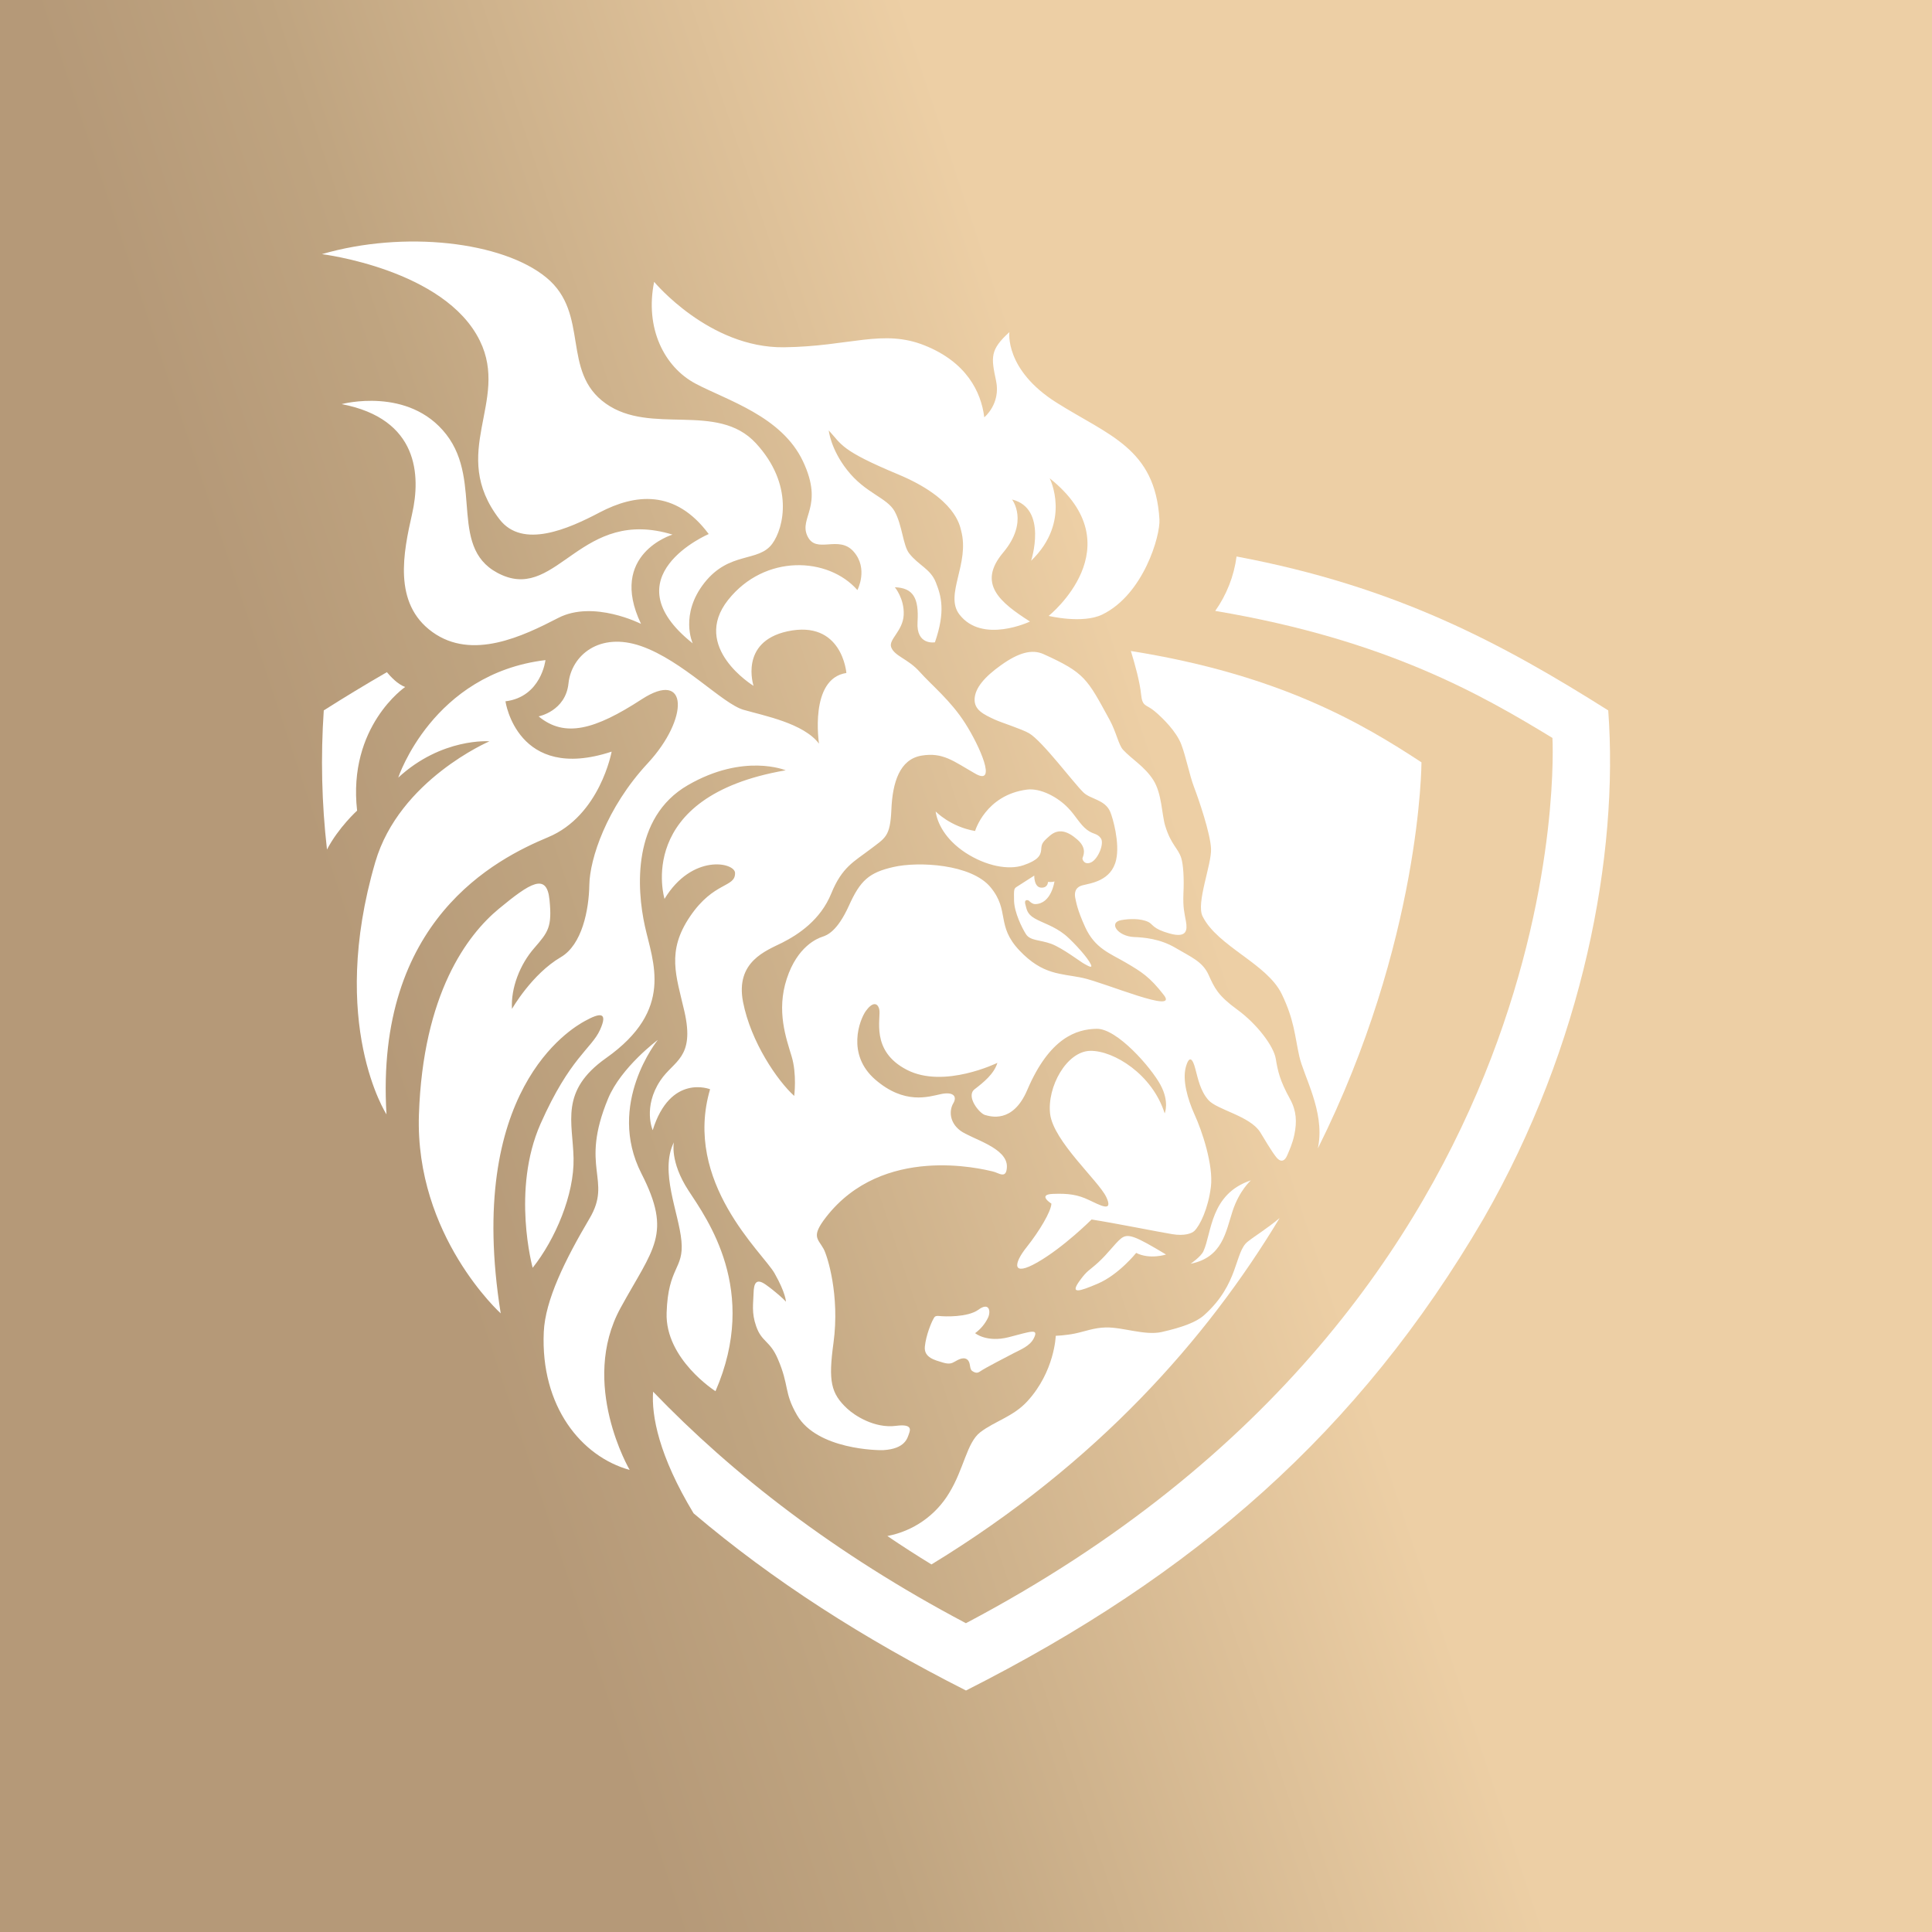 <svg width="24" height="24" viewBox="0 0 24 24" fill="none" xmlns="http://www.w3.org/2000/svg">
<rect x="0" y="0" width="24" height="24" fill="#333333" stroke="none"/>
<g clip-path="url(#clip0_328_39060)">
<path d="M24 0H0V24H24V0Z" fill="url(#paint0_linear_328_39060)"/>
<path d="M8.354 6.641C8.354 6.641 7.549 6.883 7.963 7.75C7.963 7.75 7.373 7.45 6.935 7.676C6.498 7.902 5.865 8.208 5.371 7.851C4.877 7.495 5.012 6.86 5.119 6.385C5.227 5.91 5.203 5.204 4.244 5.02C4.244 5.02 5.077 4.796 5.544 5.397C6.01 5.997 5.547 6.844 6.239 7.145C6.932 7.446 7.223 6.295 8.354 6.641ZM6.776 8.2C6.776 8.2 6.724 8.657 6.279 8.712C6.279 8.712 6.423 9.724 7.598 9.337C7.598 9.337 7.454 10.131 6.809 10.4C6.164 10.669 4.656 11.429 4.801 13.843C4.801 13.843 4.074 12.721 4.662 10.709C4.961 9.687 6.08 9.209 6.08 9.209C6.08 9.209 5.49 9.16 4.947 9.66C4.947 9.66 5.373 8.369 6.776 8.2ZM8.804 6.634C8.385 6.071 7.883 6.139 7.452 6.364C7.06 6.571 6.492 6.822 6.206 6.452C5.565 5.622 6.333 4.992 5.961 4.233C5.526 3.344 3.999 3.157 3.999 3.157C5.019 2.86 6.244 3 6.788 3.449C7.332 3.898 6.965 4.616 7.525 5.013C8.086 5.411 8.909 4.988 9.388 5.504C9.866 6.02 9.738 6.558 9.593 6.755C9.421 6.989 9.063 6.845 8.751 7.239C8.44 7.634 8.605 7.992 8.605 7.992C7.563 7.164 8.804 6.634 8.804 6.634ZM15.539 14.663C15.539 14.663 15.397 14.787 15.313 15.04C15.226 15.305 15.187 15.62 14.79 15.699C14.79 15.699 14.917 15.613 14.949 15.544C15.054 15.317 15.031 14.832 15.539 14.663ZM11.592 16.39C11.609 16.36 11.611 16.342 11.67 16.348C11.728 16.355 12.02 16.367 12.154 16.27C12.286 16.172 12.311 16.284 12.275 16.366C12.238 16.444 12.182 16.511 12.113 16.561C12.113 16.561 12.257 16.681 12.531 16.611C12.806 16.541 12.909 16.495 12.841 16.627C12.792 16.723 12.672 16.768 12.59 16.811C12.517 16.85 12.24 16.991 12.177 17.035C12.146 17.057 12.121 17.06 12.079 17.032C12.036 17.005 12.065 16.925 12.013 16.887C11.961 16.85 11.889 16.9 11.858 16.916C11.827 16.933 11.796 16.952 11.709 16.925C11.623 16.897 11.474 16.869 11.489 16.727C11.503 16.586 11.571 16.426 11.592 16.39ZM8.371 14.19C8.371 14.19 8.319 14.43 8.551 14.787C8.783 15.143 9.433 16.027 8.888 17.282C8.888 17.282 8.261 16.883 8.281 16.308C8.299 15.733 8.498 15.768 8.465 15.416C8.433 15.063 8.191 14.555 8.371 14.19ZM8.172 12.918C8.172 12.918 7.527 13.713 7.968 14.578C8.353 15.332 8.117 15.502 7.709 16.247C7.194 17.188 7.822 18.26 7.822 18.26C7.223 18.095 6.713 17.471 6.755 16.546C6.773 16.151 7.017 15.655 7.323 15.137C7.611 14.652 7.194 14.514 7.554 13.647C7.717 13.255 8.172 12.918 8.172 12.918ZM12.848 10.877C12.848 10.877 12.843 11.027 12.939 11.027C13.02 11.027 13.018 10.956 13.018 10.956C13.018 10.956 13.078 10.96 13.099 10.949C13.099 10.949 13.061 11.231 12.857 11.231C12.819 11.231 12.778 11.186 12.778 11.186C12.746 11.174 12.723 11.186 12.738 11.237C12.753 11.288 12.754 11.352 12.852 11.408C12.949 11.465 13.092 11.502 13.229 11.612C13.294 11.664 13.465 11.839 13.531 11.945C13.597 12.05 13.523 12.002 13.467 11.972C13.43 11.953 13.195 11.774 13.057 11.724C12.919 11.674 12.801 11.687 12.747 11.608C12.695 11.528 12.601 11.334 12.597 11.191C12.594 11.048 12.595 11.039 12.631 11.016L12.848 10.877ZM13.503 10.308C13.581 10.368 13.627 10.348 13.674 10.412C13.722 10.476 13.641 10.67 13.557 10.711C13.473 10.752 13.443 10.678 13.447 10.66C13.45 10.641 13.513 10.545 13.386 10.432C13.259 10.319 13.147 10.29 13.041 10.382C12.942 10.467 12.939 10.485 12.934 10.557C12.928 10.627 12.893 10.688 12.711 10.749C12.529 10.811 12.249 10.759 11.994 10.593C11.74 10.426 11.642 10.221 11.623 10.08C11.623 10.08 11.804 10.27 12.113 10.323C12.113 10.323 12.243 9.877 12.755 9.809C12.925 9.786 13.143 9.903 13.272 10.04C13.365 10.137 13.415 10.241 13.503 10.308ZM12.36 8.94C12.217 8.874 12.102 8.819 12.107 8.684C12.112 8.549 12.227 8.41 12.439 8.26C12.65 8.11 12.817 8.06 12.964 8.126C13.48 8.36 13.504 8.43 13.785 8.944C13.867 9.095 13.895 9.252 13.95 9.313C14.06 9.432 14.218 9.52 14.327 9.69C14.435 9.861 14.431 10.117 14.475 10.26C14.547 10.494 14.633 10.534 14.673 10.656C14.7 10.74 14.71 10.915 14.701 11.097C14.694 11.278 14.713 11.337 14.732 11.444C14.751 11.551 14.747 11.656 14.532 11.597C14.316 11.538 14.325 11.482 14.265 11.453C14.165 11.406 14.024 11.413 13.929 11.43C13.764 11.46 13.886 11.632 14.087 11.64C14.207 11.645 14.409 11.66 14.603 11.775C14.797 11.89 14.938 11.944 15.013 12.109C15.088 12.274 15.127 12.365 15.37 12.542C15.614 12.72 15.822 12.994 15.848 13.152C15.874 13.309 15.899 13.424 16.026 13.654C16.106 13.8 16.112 13.937 16.079 14.095C16.056 14.205 16.018 14.287 15.991 14.35C15.966 14.412 15.919 14.453 15.856 14.377C15.793 14.3 15.696 14.13 15.655 14.065C15.526 13.861 15.12 13.788 15.011 13.665C14.911 13.551 14.883 13.405 14.849 13.278C14.817 13.152 14.773 13.101 14.73 13.258C14.688 13.418 14.75 13.647 14.839 13.845C14.93 14.042 15.076 14.475 15.042 14.745C15.008 15.015 14.907 15.223 14.837 15.291C14.806 15.321 14.716 15.357 14.561 15.331C14.406 15.306 13.87 15.198 13.56 15.149C13.56 15.149 13.216 15.493 12.888 15.681C12.568 15.865 12.588 15.699 12.753 15.493C12.913 15.292 13.057 15.049 13.061 14.952C13.061 14.952 12.882 14.839 13.078 14.831C13.274 14.823 13.39 14.842 13.523 14.905C13.657 14.967 13.838 15.072 13.742 14.869C13.645 14.667 13.087 14.178 13.045 13.838C13.005 13.504 13.249 13.06 13.543 13.054C13.836 13.049 14.316 13.347 14.468 13.831C14.468 13.831 14.531 13.689 14.415 13.475C14.299 13.261 13.876 12.774 13.622 12.78C13.374 12.785 13.039 12.889 12.761 13.54C12.581 13.963 12.298 13.867 12.237 13.851C12.166 13.832 11.995 13.618 12.107 13.531C12.22 13.444 12.348 13.341 12.39 13.203C12.39 13.203 11.727 13.528 11.266 13.29C10.805 13.053 10.949 12.644 10.922 12.536C10.899 12.448 10.833 12.451 10.755 12.56C10.678 12.669 10.512 13.099 10.874 13.412C11.237 13.725 11.534 13.624 11.685 13.592C11.835 13.559 11.895 13.614 11.843 13.704C11.79 13.793 11.792 13.941 11.928 14.044C12.065 14.148 12.518 14.255 12.508 14.497C12.502 14.654 12.406 14.568 12.332 14.552C12.199 14.521 10.968 14.211 10.262 15.119C10.073 15.362 10.159 15.384 10.231 15.514C10.278 15.599 10.434 16.09 10.354 16.681C10.288 17.159 10.322 17.309 10.524 17.498C10.609 17.578 10.859 17.748 11.133 17.712C11.329 17.687 11.311 17.758 11.292 17.809C11.273 17.861 11.247 17.998 10.973 18.014C10.91 18.018 10.152 18.008 9.902 17.581C9.735 17.294 9.808 17.218 9.662 16.88C9.565 16.652 9.462 16.674 9.393 16.474C9.334 16.306 9.358 16.193 9.361 16.066C9.364 15.939 9.394 15.875 9.512 15.958C9.631 16.042 9.741 16.143 9.763 16.17C9.763 16.17 9.763 16.066 9.621 15.816C9.479 15.565 8.481 14.687 8.821 13.531C8.821 13.531 8.329 13.333 8.108 14.04C8.108 14.04 7.983 13.754 8.203 13.423C8.368 13.174 8.635 13.147 8.502 12.564C8.4 12.12 8.276 11.82 8.573 11.383C8.87 10.946 9.136 11.029 9.131 10.844C9.128 10.713 8.598 10.601 8.255 11.166C8.255 11.166 7.866 9.894 9.76 9.569C9.76 9.569 9.24 9.351 8.544 9.754C7.847 10.158 7.911 11.046 8.01 11.5C8.109 11.954 8.381 12.541 7.53 13.143C6.949 13.553 7.116 13.938 7.125 14.389C7.134 14.84 6.899 15.394 6.617 15.749C6.617 15.749 6.351 14.784 6.715 13.96C7.08 13.138 7.345 13.03 7.453 12.795C7.559 12.561 7.447 12.584 7.268 12.682C7.088 12.78 5.778 13.549 6.22 16.315C6.22 16.315 5.155 15.353 5.204 13.848C5.254 12.343 5.805 11.614 6.196 11.29C6.587 10.967 6.792 10.837 6.826 11.177C6.86 11.517 6.81 11.577 6.636 11.778C6.46 11.979 6.344 12.274 6.36 12.533C6.36 12.533 6.606 12.101 6.967 11.89C7.23 11.736 7.316 11.306 7.321 10.989C7.327 10.672 7.531 10.037 8.046 9.482C8.561 8.927 8.553 8.309 7.971 8.687C7.39 9.065 7.015 9.168 6.691 8.899C6.691 8.899 7.026 8.835 7.062 8.489C7.099 8.142 7.445 7.846 7.964 8.026C8.484 8.208 8.972 8.74 9.235 8.817C9.498 8.893 9.981 8.984 10.174 9.238C10.174 9.238 10.049 8.43 10.514 8.36C10.514 8.36 10.463 7.695 9.78 7.843C9.18 7.975 9.361 8.52 9.361 8.52C9.361 8.52 8.576 8.042 9.046 7.451C9.5 6.881 10.287 6.916 10.651 7.33C10.651 7.33 10.791 7.064 10.604 6.852C10.417 6.639 10.139 6.891 10.03 6.659C9.921 6.428 10.24 6.294 9.976 5.733C9.713 5.171 9.031 4.973 8.641 4.766C8.251 4.559 8.009 4.076 8.126 3.501C8.126 3.501 8.809 4.325 9.738 4.314C10.557 4.304 10.967 4.083 11.486 4.291C12.005 4.498 12.188 4.867 12.227 5.184C12.227 5.184 12.435 5.016 12.373 4.728C12.312 4.439 12.296 4.346 12.539 4.126C12.539 4.126 12.477 4.593 13.124 5.001C13.772 5.41 14.351 5.568 14.403 6.453C14.415 6.653 14.206 7.384 13.693 7.634C13.447 7.753 13.027 7.651 13.027 7.651C13.027 7.651 14.104 6.789 13.039 5.941C13.039 5.941 13.315 6.477 12.809 6.966C12.809 6.966 13.02 6.315 12.572 6.205C12.572 6.205 12.786 6.479 12.461 6.865C12.136 7.252 12.424 7.484 12.795 7.721C12.795 7.721 12.203 8.003 11.918 7.633C11.729 7.387 12.051 7.003 11.939 6.59C11.923 6.53 11.872 6.191 11.155 5.892C10.438 5.593 10.458 5.522 10.295 5.347C10.295 5.347 10.318 5.577 10.522 5.837C10.749 6.129 11.018 6.179 11.114 6.353C11.209 6.526 11.217 6.775 11.294 6.874C11.409 7.022 11.559 7.066 11.625 7.234C11.692 7.402 11.748 7.593 11.614 7.979C11.614 7.979 11.379 8.021 11.398 7.725C11.416 7.43 11.345 7.303 11.116 7.295C11.116 7.295 11.236 7.437 11.226 7.639C11.216 7.84 11.034 7.944 11.071 8.041C11.115 8.154 11.279 8.182 11.426 8.347C11.573 8.512 11.811 8.703 11.99 8.985C12.17 9.267 12.391 9.766 12.118 9.612C11.845 9.457 11.715 9.341 11.445 9.387C11.176 9.434 11.087 9.719 11.073 10.058C11.058 10.397 10.999 10.406 10.804 10.555C10.61 10.703 10.46 10.77 10.326 11.1C10.192 11.429 9.917 11.609 9.718 11.71C9.519 11.81 9.134 11.944 9.23 12.445C9.327 12.946 9.66 13.428 9.866 13.614C9.866 13.614 9.901 13.343 9.834 13.123C9.768 12.902 9.641 12.56 9.774 12.157C9.906 11.754 10.155 11.657 10.215 11.637C10.275 11.618 10.401 11.569 10.545 11.252C10.687 10.936 10.796 10.839 11.1 10.77C11.405 10.7 12.066 10.731 12.306 11.023C12.546 11.315 12.371 11.497 12.663 11.806C12.955 12.115 13.179 12.091 13.446 12.147C13.732 12.209 14.649 12.605 14.457 12.36C14.283 12.135 14.178 12.071 13.987 11.959C13.792 11.844 13.602 11.784 13.48 11.516C13.38 11.296 13.37 11.209 13.358 11.158C13.347 11.107 13.346 11.025 13.446 10.998C13.545 10.972 13.806 10.945 13.865 10.681C13.913 10.471 13.823 10.156 13.791 10.083C13.725 9.932 13.547 9.929 13.46 9.845C13.335 9.725 12.952 9.209 12.784 9.109C12.693 9.056 12.443 8.978 12.36 8.94ZM14.485 15.584C14.485 15.584 14.283 15.65 14.114 15.564C14.114 15.564 13.9 15.833 13.637 15.946C13.407 16.044 13.287 16.082 13.412 15.91C13.508 15.777 13.525 15.79 13.644 15.681C13.764 15.571 13.848 15.45 13.921 15.389C14.009 15.314 14.098 15.352 14.485 15.584Z" fill="white"/>
<path d="M15.896 15.131C14.994 16.629 13.632 18.177 11.571 19.434C11.386 19.321 11.203 19.203 11.023 19.081C11.181 19.051 11.332 18.988 11.464 18.896C11.596 18.804 11.707 18.686 11.79 18.548C11.975 18.247 12.009 17.923 12.176 17.793C12.354 17.655 12.587 17.599 12.763 17.406C13.102 17.036 13.115 16.594 13.115 16.594C13.115 16.594 13.238 16.589 13.351 16.566C13.473 16.541 13.591 16.493 13.737 16.49C13.95 16.486 14.222 16.593 14.43 16.547C14.683 16.49 14.86 16.425 14.956 16.339C15.394 15.95 15.334 15.553 15.5 15.424C15.589 15.353 15.744 15.259 15.896 15.131ZM16.371 14.266C17.657 11.688 17.658 9.47 17.658 9.47C16.924 8.988 15.901 8.382 14.048 8.087C14.102 8.261 14.16 8.476 14.175 8.626C14.191 8.785 14.237 8.746 14.342 8.834C14.447 8.922 14.614 9.088 14.675 9.249C14.736 9.411 14.776 9.629 14.833 9.778C14.89 9.928 15.035 10.348 15.044 10.543C15.053 10.737 14.856 11.218 14.939 11.383C15.125 11.757 15.737 11.969 15.921 12.346C16.078 12.669 16.084 12.868 16.14 13.12C16.196 13.372 16.454 13.802 16.377 14.233L16.371 14.266Z" fill="white"/>
<path d="M4.062 10.553C3.996 9.979 3.983 9.401 4.022 8.825C4.28 8.661 4.541 8.503 4.806 8.35C4.851 8.404 4.939 8.5 5.033 8.534C5.033 8.534 4.318 9.022 4.436 10.07C4.436 10.07 4.205 10.279 4.062 10.553ZM19.978 8.825C18.67 8 17.355 7.287 15.361 6.913C15.329 7.156 15.238 7.388 15.096 7.589C17.23 7.947 18.424 8.643 19.285 9.167C19.285 9.167 19.679 16.114 11.999 20.164C10.366 19.301 9.098 18.312 8.113 17.288C8.092 17.585 8.183 18.082 8.616 18.799C9.601 19.635 10.72 20.352 12 21C14.838 19.565 16.881 17.788 18.428 15.14C19.667 12.983 20.111 10.621 19.978 8.825Z" fill="white"/>
</g>
<defs>
<linearGradient id="paint0_linear_328_39060" x1="4.949" y1="13.681" x2="17.963" y2="9.342" gradientUnits="userSpaceOnUse">
<stop stop-color="#B59978"/>
<stop offset="0.201" stop-color="#BFA480"/>
<stop offset="0.751" stop-color="#EDCFA5"/>
</linearGradient>
<clipPath id="clip0_328_39060">
<rect width="24" height="24" fill="white"/>
</clipPath>
</defs>
</svg>
